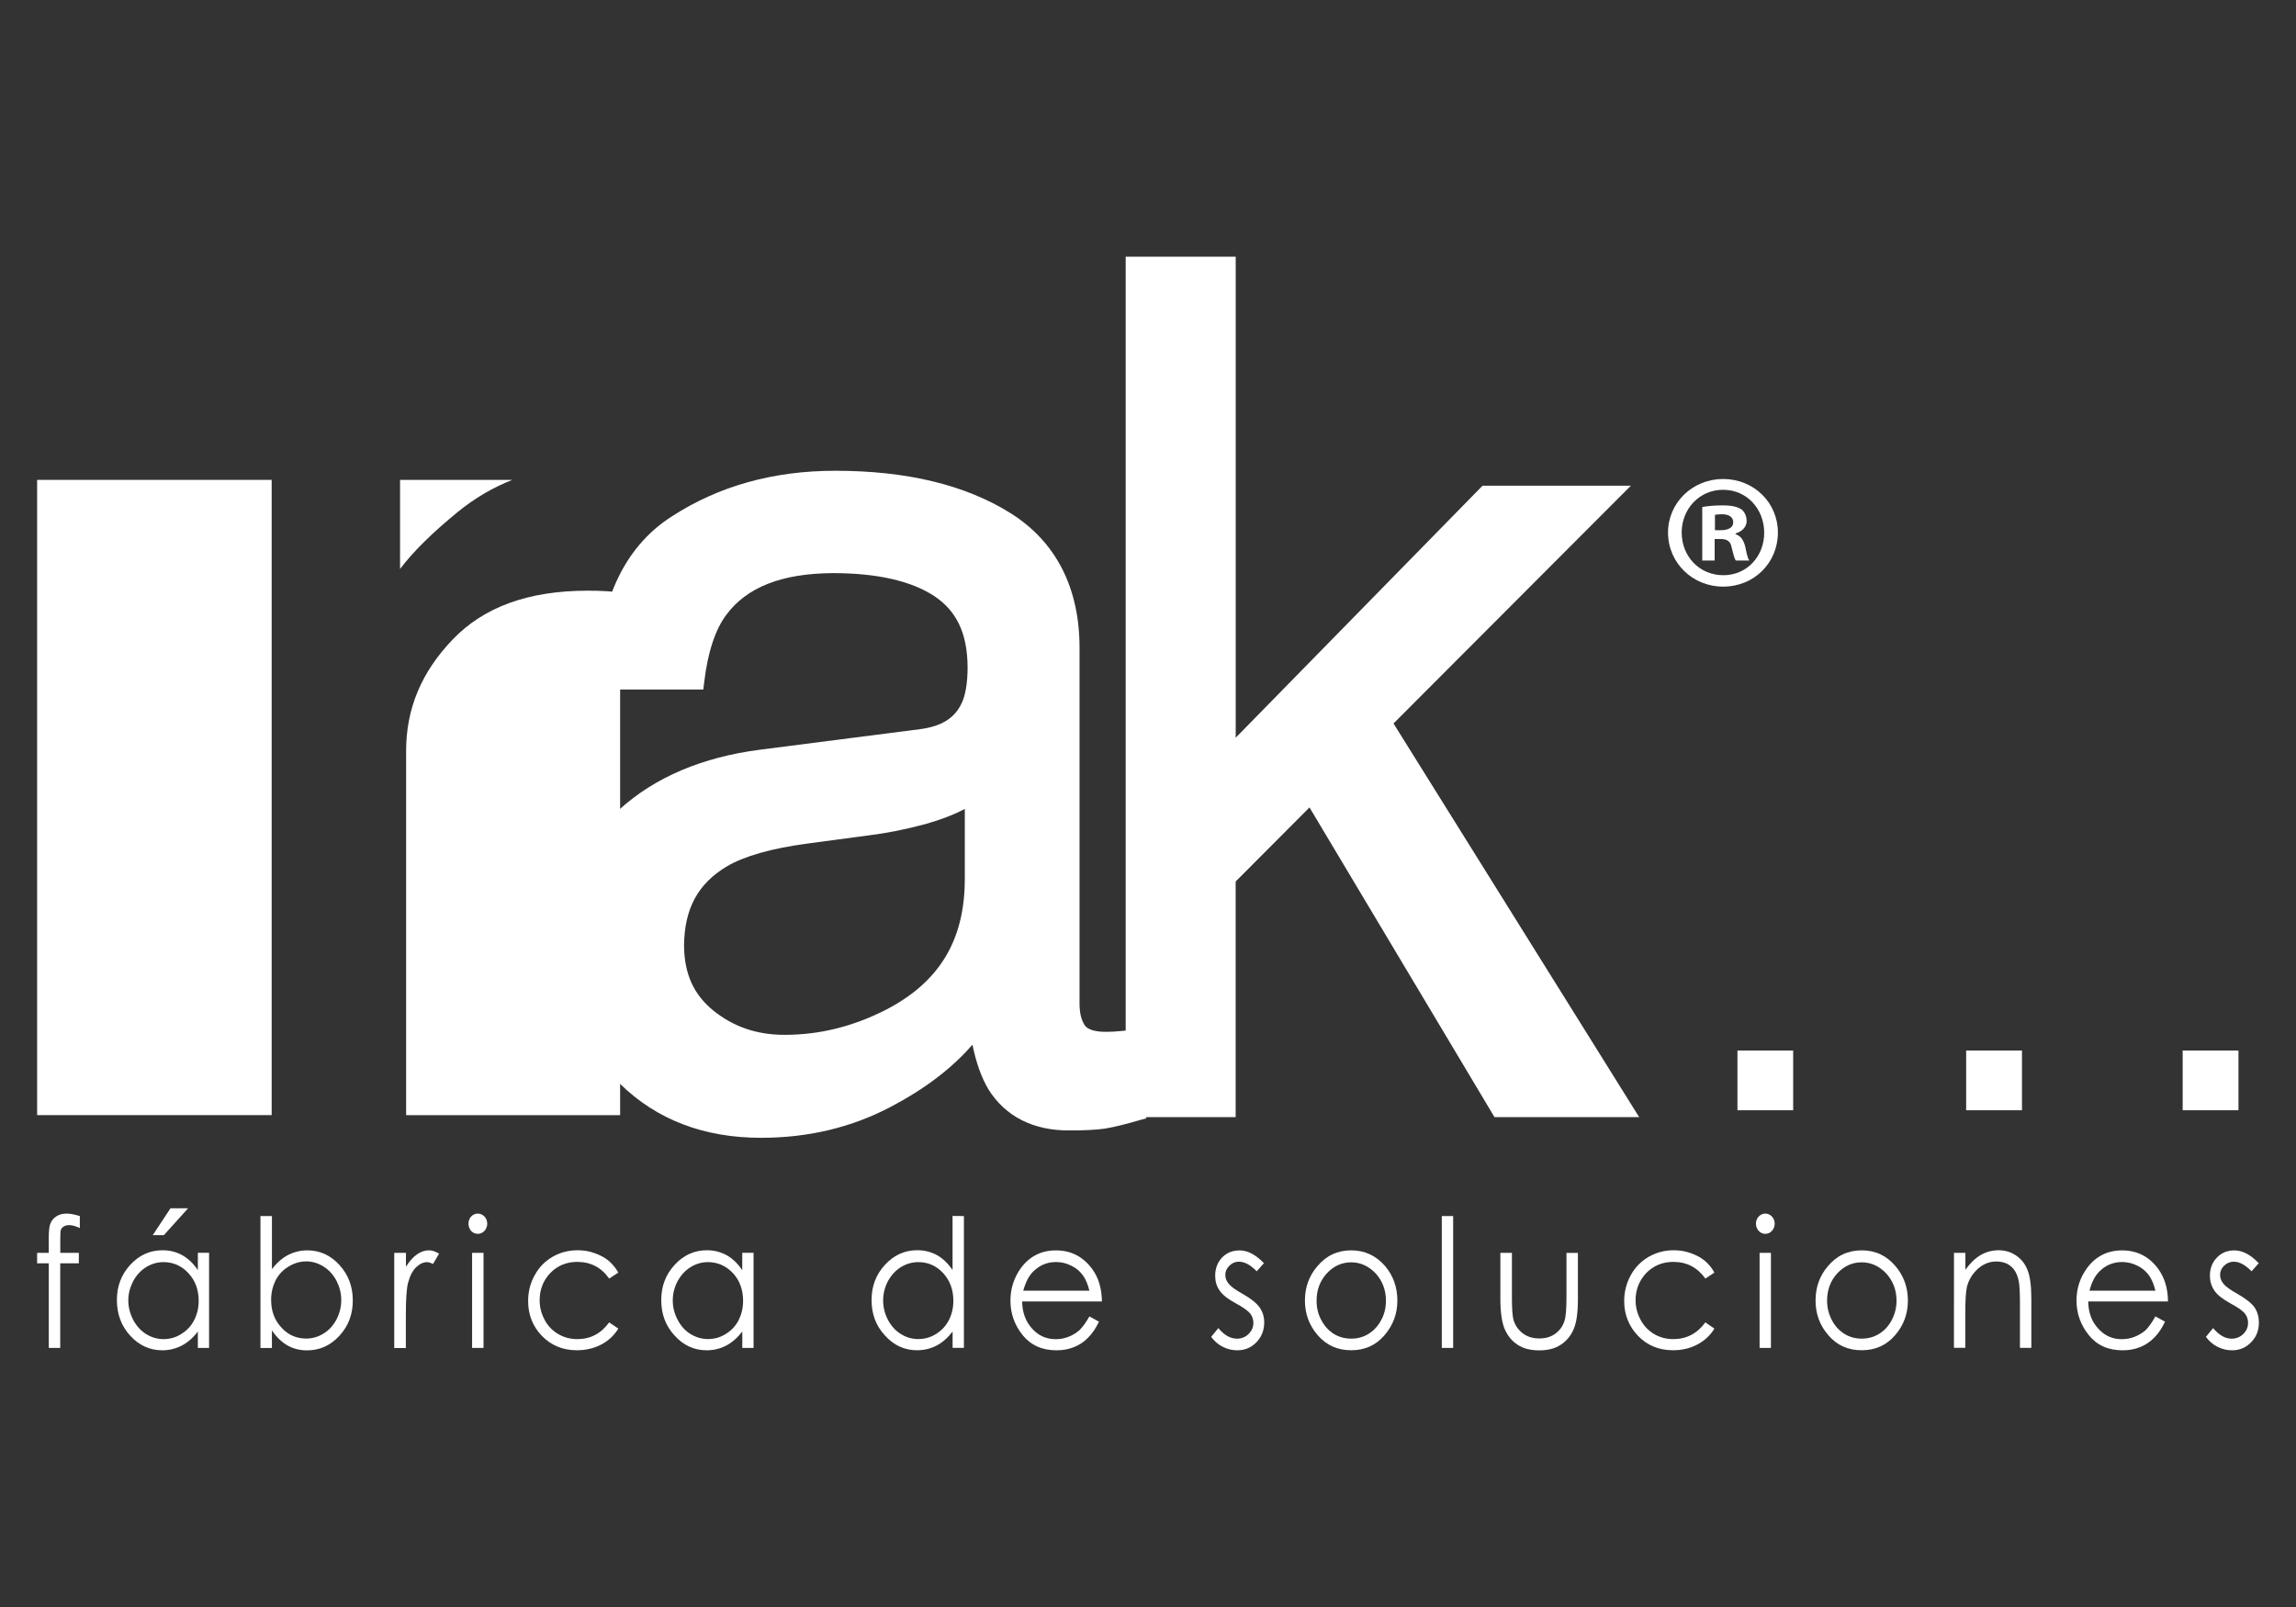 <?xml version="1.0" encoding="utf-8"?>
<!-- Generator: Adobe Illustrator 16.0.0, SVG Export Plug-In . SVG Version: 6.00 Build 0)  -->
<!DOCTYPE svg PUBLIC "-//W3C//DTD SVG 1.1//EN" "http://www.w3.org/Graphics/SVG/1.1/DTD/svg11.dtd">
<svg version="1.1" id="Capa_1" xmlns="http://www.w3.org/2000/svg" xmlns:xlink="http://www.w3.org/1999/xlink" x="0px" y="0px"
	 width="100px" height="70px" viewBox="0 0 100 70" enable-background="new 0 0 100 70" xml:space="preserve">
<rect x="0" y="0" width="100" height="70" fill="#333333" stroke="none"/>
<g>
	<path fill="#FFFFFF" d="M19.932,22.305c0.74-0.605,1.535-1.069,2.378-1.401h-4.886v3.88C17.984,24.039,18.817,23.217,19.932,22.305
		"/>
	<path fill="#FFFFFF" d="M25.592,25.73c-2.591,0-4.526,0.72-5.868,2.118c-1.375,1.429-2.034,3.022-2.036,4.858v15.87h9.321V25.815
		c-0.202-0.028-0.4-0.054-0.582-0.062C26.174,25.736,25.896,25.73,25.592,25.73"/>
	<rect x="1.617" y="20.903" fill="#FFFFFF" width="10.215" height="27.671"/>
	<rect x="75.673" y="45.76" fill="#FFFFFF" width="2.427" height="2.602"/>
	<rect x="85.634" y="45.76" fill="#FFFFFF" width="2.431" height="2.602"/>
	<rect x="95.064" y="45.76" fill="#FFFFFF" width="2.43" height="2.602"/>
	<path fill="#FFFFFF" d="M60.693,31.514l10.339-10.358h-6.46L53.82,32.134V11.181h-4.792v33.709
		c-0.068,0.004-0.156,0.021-0.221,0.023c-0.235,0.023-0.444,0.033-0.623,0.033c-0.573,0.008-0.856-0.145-0.94-0.287
		c-0.141-0.215-0.226-0.518-0.226-0.94V28.252c0.01-2.624-1.012-4.644-2.999-5.896c-1.979-1.239-4.532-1.85-7.638-1.85
		c-2.698,0-5.084,0.664-7.133,1.997c-2.122,1.359-3.202,3.813-3.284,7.195l-0.009,0.336h4.677l0.035-0.287
		c0.157-1.356,0.498-2.351,0.98-2.983c0.879-1.177,2.394-1.791,4.641-1.799c1.937,0,3.414,0.35,4.401,0.998
		c0.973,0.648,1.442,1.615,1.454,3.087c0,0.723-0.098,1.249-0.26,1.582c-0.29,0.625-0.843,1-1.795,1.128l-6.996,0.898
		c-2.501,0.326-4.553,1.188-6.118,2.604c-1.584,1.437-2.379,3.479-2.379,6.037c0,2.35,0.813,4.348,2.406,5.908
		c1.599,1.57,3.667,2.355,6.144,2.355c2.062,0,3.955-0.451,5.672-1.36c1.462-0.769,2.652-1.673,3.537-2.698
		c0.159,0.782,0.388,1.424,0.69,1.938c0.746,1.201,1.971,1.811,3.549,1.799c0.626,0,1.127-0.024,1.503-0.076
		c0.381-0.057,0.911-0.188,1.601-0.389l0.225-0.062V48.66h3.896V38.398l3.216-3.227L65.09,48.66h6.301L60.693,31.514z
		 M29.793,41.198c0.013-1.625,0.611-2.716,1.877-3.466c0.744-0.436,1.914-0.775,3.485-0.985l2.651-0.354
		c0.825-0.102,1.666-0.271,2.527-0.504c0.642-0.185,1.206-0.398,1.688-0.652v3.082c-0.009,2.668-1.132,4.494-3.485,5.691
		c-1.413,0.713-2.86,1.067-4.362,1.067c-1.22,0-2.234-0.354-3.111-1.062C30.208,43.318,29.805,42.415,29.793,41.198"/>
	<path fill="#FFFFFF" d="M3.477,52.971v0.522c-0.178-0.084-0.336-0.127-0.469-0.127c-0.094,0-0.171,0.02-0.237,0.063
		c-0.061,0.04-0.104,0.088-0.121,0.144c-0.021,0.058-0.024,0.2-0.024,0.437v0.562h0.808v0.457H2.623v3.685H2.125v-3.685H1.617
		v-0.457h0.507v-0.649c0-0.291,0.02-0.508,0.073-0.633c0.052-0.125,0.138-0.233,0.264-0.31c0.119-0.078,0.266-0.117,0.438-0.117
		C3.062,52.863,3.25,52.902,3.477,52.971"/>
	<path fill="#FFFFFF" d="M9.106,54.572v4.142H8.617v-0.712c-0.206,0.271-0.442,0.475-0.701,0.611
		c-0.258,0.134-0.544,0.205-0.847,0.205c-0.55,0-1.019-0.217-1.406-0.645c-0.381-0.421-0.572-0.934-0.572-1.545
		c0-0.595,0.191-1.107,0.58-1.531c0.396-0.428,0.86-0.637,1.412-0.637c0.317,0,0.606,0.077,0.856,0.216
		c0.261,0.15,0.487,0.363,0.679,0.649V54.57h0.488V54.572z M7.12,54.977c-0.271,0-0.527,0.076-0.763,0.223
		c-0.231,0.145-0.421,0.354-0.558,0.609c-0.138,0.27-0.211,0.545-0.211,0.838s0.074,0.574,0.211,0.84
		c0.141,0.267,0.329,0.475,0.562,0.623c0.233,0.143,0.487,0.222,0.757,0.222c0.272,0,0.534-0.07,0.773-0.222
		c0.245-0.148,0.431-0.348,0.562-0.598c0.131-0.256,0.2-0.533,0.2-0.849c0-0.483-0.151-0.886-0.445-1.202
		C7.917,55.143,7.552,54.977,7.12,54.977 M7.425,52.633h0.766l-1.054,1.169H6.654L7.425,52.633z"/>
	<path fill="#FFFFFF" d="M11.344,58.712v-5.741h0.5v2.314c0.207-0.276,0.442-0.48,0.697-0.616c0.26-0.132,0.542-0.205,0.846-0.205
		c0.546,0,1.015,0.216,1.401,0.642c0.386,0.422,0.578,0.938,0.578,1.543c0,0.602-0.192,1.113-0.585,1.539
		c-0.389,0.422-0.858,0.633-1.41,0.633c-0.308,0-0.593-0.069-0.85-0.215c-0.257-0.147-0.481-0.366-0.678-0.656v0.767h-0.499V58.712z
		 M13.333,58.307c0.277,0,0.534-0.078,0.763-0.221c0.239-0.146,0.423-0.354,0.561-0.613c0.135-0.264,0.206-0.543,0.206-0.842
		c0-0.295-0.07-0.57-0.206-0.84c-0.142-0.268-0.33-0.473-0.565-0.62c-0.232-0.147-0.484-0.226-0.752-0.226
		c-0.27,0-0.527,0.076-0.771,0.226c-0.249,0.147-0.434,0.347-0.565,0.599c-0.124,0.25-0.195,0.532-0.195,0.85
		c0,0.48,0.145,0.886,0.443,1.201C12.544,58.146,12.906,58.307,13.333,58.307"/>
	<path fill="#FFFFFF" d="M17.175,54.572h0.505v0.604c0.154-0.24,0.313-0.42,0.48-0.535c0.168-0.119,0.341-0.178,0.523-0.178
		c0.138,0,0.282,0.051,0.44,0.145l-0.261,0.447c-0.101-0.047-0.186-0.076-0.263-0.076c-0.163,0-0.323,0.076-0.477,0.225
		c-0.153,0.146-0.27,0.371-0.35,0.678c-0.064,0.238-0.096,0.713-0.096,1.434v1.403h-0.505v-4.145L17.175,54.572L17.175,54.572z"/>
	<path fill="#FFFFFF" d="M20.811,52.863c0.11,0,0.204,0.045,0.292,0.129c0.077,0.086,0.118,0.191,0.118,0.312
		c0,0.12-0.041,0.221-0.118,0.312c-0.088,0.088-0.182,0.129-0.292,0.129c-0.112,0-0.209-0.041-0.294-0.129
		c-0.07-0.093-0.113-0.189-0.113-0.312c0-0.123,0.043-0.229,0.113-0.312C20.601,52.908,20.699,52.863,20.811,52.863 M20.562,54.572
		h0.497v4.142h-0.497V54.572z"/>
	<path fill="#FFFFFF" d="M26.93,55.434l-0.399,0.26c-0.338-0.481-0.799-0.727-1.39-0.727c-0.465,0-0.861,0.163-1.17,0.482
		c-0.312,0.326-0.467,0.724-0.467,1.188c0,0.303,0.073,0.588,0.217,0.854c0.141,0.268,0.339,0.47,0.589,0.618
		c0.247,0.146,0.525,0.222,0.836,0.222c0.568,0,1.034-0.241,1.386-0.729l0.399,0.272c-0.185,0.302-0.434,0.53-0.746,0.694
		c-0.313,0.164-0.666,0.248-1.062,0.248c-0.608,0-1.117-0.211-1.521-0.625c-0.401-0.418-0.6-0.92-0.6-1.521
		c0-0.395,0.091-0.771,0.279-1.109c0.189-0.352,0.444-0.615,0.775-0.81c0.329-0.19,0.693-0.291,1.104-0.291
		c0.257,0,0.501,0.039,0.738,0.127c0.239,0.082,0.439,0.192,0.607,0.327C26.667,55.055,26.81,55.219,26.93,55.434"/>
	<path fill="#FFFFFF" d="M32.821,54.572v4.142H32.33v-0.712c-0.211,0.271-0.444,0.475-0.702,0.611
		c-0.257,0.134-0.542,0.205-0.854,0.205c-0.544,0-1.01-0.217-1.395-0.645c-0.39-0.421-0.579-0.934-0.579-1.545
		c0-0.595,0.191-1.107,0.583-1.531c0.392-0.428,0.862-0.637,1.406-0.637c0.321,0,0.602,0.077,0.862,0.216
		c0.26,0.15,0.479,0.363,0.677,0.649V54.57h0.492L32.821,54.572L32.821,54.572z M30.833,54.977c-0.278,0-0.528,0.078-0.761,0.223
		c-0.237,0.145-0.421,0.354-0.562,0.609c-0.139,0.27-0.208,0.543-0.208,0.838c0,0.293,0.069,0.574,0.211,0.84
		c0.139,0.267,0.321,0.475,0.562,0.623c0.237,0.143,0.49,0.219,0.756,0.219c0.272,0,0.532-0.067,0.772-0.219
		c0.248-0.148,0.433-0.348,0.566-0.598c0.125-0.256,0.196-0.533,0.196-0.849c0-0.483-0.149-0.886-0.44-1.204
		C31.625,55.143,31.261,54.977,30.833,54.977"/>
	<path fill="#FFFFFF" d="M41.982,52.971v5.741H41.49v-0.71c-0.209,0.27-0.44,0.475-0.696,0.609c-0.26,0.136-0.546,0.205-0.857,0.205
		c-0.542,0-1.01-0.215-1.394-0.644c-0.393-0.42-0.583-0.933-0.583-1.545c0-0.596,0.191-1.106,0.583-1.532
		c0.395-0.427,0.862-0.637,1.41-0.637c0.318,0,0.605,0.079,0.862,0.217c0.258,0.149,0.481,0.364,0.673,0.648v-2.357L41.982,52.971
		L41.982,52.971z M39.996,54.977c-0.274,0-0.531,0.078-0.767,0.223c-0.229,0.145-0.417,0.354-0.558,0.609
		c-0.137,0.27-0.206,0.543-0.206,0.838c0,0.293,0.069,0.574,0.206,0.84c0.141,0.267,0.329,0.475,0.565,0.623
		c0.23,0.143,0.484,0.219,0.752,0.219c0.271,0,0.532-0.067,0.777-0.219c0.24-0.148,0.426-0.348,0.558-0.598
		c0.131-0.256,0.2-0.533,0.2-0.849c0-0.483-0.15-0.886-0.442-1.204C40.792,55.143,40.425,54.977,39.996,54.977"/>
	<path fill="#FFFFFF" d="M47.448,57.342l0.417,0.229c-0.139,0.291-0.296,0.522-0.478,0.701c-0.18,0.186-0.378,0.314-0.609,0.406
		c-0.221,0.092-0.476,0.141-0.757,0.141c-0.634,0-1.124-0.221-1.483-0.664c-0.353-0.443-0.529-0.94-0.529-1.502
		c0-0.522,0.152-0.991,0.447-1.406c0.379-0.518,0.893-0.781,1.531-0.781c0.657,0,1.184,0.271,1.578,0.805
		c0.281,0.377,0.42,0.852,0.428,1.42h-3.475c0.008,0.479,0.154,0.875,0.429,1.176c0.276,0.312,0.622,0.467,1.032,0.467
		c0.189,0,0.386-0.033,0.566-0.107c0.187-0.074,0.35-0.175,0.477-0.293C47.155,57.805,47.295,57.609,47.448,57.342 M47.448,56.221
		c-0.069-0.277-0.165-0.513-0.293-0.678c-0.124-0.174-0.29-0.314-0.503-0.413c-0.206-0.104-0.425-0.157-0.654-0.157
		c-0.384,0-0.701,0.131-0.979,0.396c-0.202,0.189-0.344,0.47-0.452,0.852H47.448z"/>
	<path fill="#FFFFFF" d="M55.049,55.023l-0.314,0.354c-0.262-0.273-0.526-0.419-0.781-0.419c-0.157,0-0.299,0.062-0.409,0.177
		c-0.116,0.108-0.178,0.242-0.178,0.396c0,0.14,0.047,0.265,0.146,0.388c0.094,0.117,0.295,0.271,0.598,0.435
		c0.371,0.211,0.617,0.407,0.75,0.597c0.136,0.192,0.201,0.414,0.201,0.651c0,0.34-0.113,0.627-0.334,0.862
		c-0.229,0.235-0.502,0.354-0.836,0.354c-0.224,0-0.438-0.049-0.643-0.155c-0.199-0.103-0.366-0.246-0.497-0.431l0.312-0.381
		c0.25,0.303,0.521,0.461,0.811,0.461c0.197,0,0.363-0.067,0.505-0.203c0.142-0.143,0.21-0.297,0.21-0.487
		c0-0.146-0.047-0.288-0.139-0.407c-0.096-0.115-0.297-0.265-0.623-0.441c-0.352-0.191-0.592-0.377-0.711-0.564
		c-0.133-0.188-0.191-0.4-0.191-0.646c0-0.312,0.105-0.58,0.299-0.787c0.202-0.205,0.454-0.31,0.758-0.31
		C54.337,54.464,54.689,54.65,55.049,55.023"/>
	<path fill="#FFFFFF" d="M58.85,54.464c0.592,0,1.084,0.231,1.481,0.69c0.354,0.422,0.53,0.924,0.53,1.498
		c0,0.576-0.191,1.084-0.565,1.514c-0.375,0.438-0.858,0.65-1.444,0.65c-0.596,0-1.078-0.215-1.455-0.65
		c-0.377-0.43-0.562-0.938-0.562-1.514c0-0.574,0.177-1.069,0.535-1.488C57.756,54.697,58.253,54.464,58.85,54.464 M58.85,54.986
		c-0.412,0-0.771,0.166-1.063,0.483c-0.302,0.331-0.444,0.729-0.444,1.191c0,0.303,0.062,0.583,0.205,0.84
		c0.133,0.258,0.312,0.453,0.541,0.601c0.23,0.142,0.48,0.209,0.768,0.209c0.271,0,0.523-0.067,0.752-0.209
		c0.229-0.146,0.414-0.343,0.549-0.601c0.14-0.257,0.205-0.537,0.205-0.84c0-0.464-0.15-0.86-0.446-1.191
		C59.609,55.152,59.259,54.986,58.85,54.986"/>
	<rect x="62.796" y="52.971" fill="#FFFFFF" width="0.495" height="5.743"/>
	<path fill="#FFFFFF" d="M65.352,54.572h0.498v1.931c0,0.476,0.021,0.799,0.065,0.978c0.073,0.252,0.211,0.447,0.409,0.6
		c0.203,0.15,0.438,0.221,0.72,0.221c0.272,0,0.507-0.066,0.701-0.211c0.196-0.146,0.328-0.331,0.397-0.564
		c0.053-0.156,0.084-0.5,0.084-1.02v-1.932h0.498v2.027c0,0.578-0.06,1.006-0.184,1.293c-0.125,0.293-0.314,0.521-0.562,0.681
		c-0.25,0.168-0.562,0.245-0.938,0.245c-0.38,0-0.693-0.077-0.943-0.245c-0.25-0.16-0.438-0.397-0.563-0.685
		c-0.124-0.295-0.187-0.735-0.187-1.326v-1.99L65.352,54.572L65.352,54.572z"/>
	<path fill="#FFFFFF" d="M74.669,55.434l-0.392,0.26c-0.348-0.481-0.807-0.727-1.396-0.727c-0.472,0-0.861,0.163-1.177,0.482
		c-0.308,0.326-0.468,0.724-0.468,1.188c0,0.303,0.076,0.588,0.22,0.854c0.14,0.268,0.342,0.47,0.585,0.618
		c0.248,0.146,0.529,0.222,0.839,0.222c0.573,0,1.034-0.241,1.396-0.729l0.393,0.272c-0.184,0.302-0.436,0.53-0.747,0.694
		c-0.31,0.164-0.664,0.248-1.055,0.248c-0.616,0-1.123-0.211-1.523-0.625c-0.399-0.418-0.604-0.92-0.604-1.521
		c0-0.395,0.095-0.771,0.279-1.109c0.191-0.352,0.448-0.615,0.78-0.81c0.329-0.19,0.69-0.291,1.101-0.291
		c0.252,0,0.502,0.039,0.742,0.127c0.236,0.082,0.439,0.192,0.604,0.327C74.413,55.055,74.552,55.219,74.669,55.434"/>
	<path fill="#FFFFFF" d="M76.883,52.863c0.114,0,0.213,0.045,0.292,0.129c0.078,0.086,0.12,0.191,0.12,0.312
		c0,0.12-0.042,0.221-0.12,0.312c-0.077,0.088-0.178,0.129-0.292,0.129c-0.107,0-0.203-0.041-0.285-0.129
		c-0.078-0.093-0.119-0.189-0.119-0.312c0-0.123,0.041-0.229,0.119-0.312C76.68,52.908,76.775,52.863,76.883,52.863 M76.637,54.572
		h0.494v4.142h-0.494V54.572z"/>
	<path fill="#FFFFFF" d="M81.085,54.464c0.595,0,1.087,0.231,1.472,0.69c0.359,0.422,0.539,0.924,0.539,1.498
		c0,0.576-0.185,1.084-0.562,1.514c-0.38,0.438-0.859,0.65-1.448,0.65c-0.598,0-1.08-0.215-1.449-0.65
		c-0.379-0.43-0.562-0.938-0.562-1.514c0-0.574,0.173-1.069,0.529-1.488C79.988,54.697,80.486,54.464,81.085,54.464 M81.08,54.986
		c-0.41,0-0.764,0.166-1.062,0.483c-0.3,0.331-0.441,0.729-0.441,1.191c0,0.303,0.072,0.583,0.206,0.84
		c0.133,0.258,0.313,0.453,0.546,0.601c0.229,0.142,0.479,0.209,0.754,0.209c0.279,0,0.531-0.067,0.76-0.209
		c0.235-0.146,0.417-0.343,0.551-0.601c0.135-0.257,0.207-0.537,0.207-0.84c0-0.464-0.15-0.86-0.449-1.191
		C81.846,55.152,81.497,54.986,81.08,54.986"/>
	<path fill="#FFFFFF" d="M85.105,54.572h0.496v0.74c0.199-0.283,0.42-0.496,0.664-0.643c0.235-0.135,0.502-0.209,0.783-0.209
		c0.294,0,0.544,0.083,0.771,0.236c0.224,0.154,0.388,0.365,0.494,0.642c0.104,0.263,0.16,0.679,0.16,1.237v2.136h-0.496v-1.979
		c0-0.476-0.021-0.793-0.059-0.957c-0.061-0.272-0.168-0.479-0.333-0.612c-0.159-0.142-0.376-0.212-0.644-0.212
		c-0.297,0-0.562,0.109-0.797,0.318c-0.24,0.22-0.4,0.48-0.478,0.793c-0.045,0.205-0.069,0.578-0.069,1.127v1.521h-0.494V54.572
		L85.105,54.572z"/>
	<path fill="#FFFFFF" d="M93.876,57.342l0.419,0.229c-0.137,0.291-0.293,0.522-0.475,0.701c-0.182,0.186-0.383,0.314-0.605,0.406
		c-0.227,0.092-0.48,0.141-0.763,0.141c-0.634,0-1.124-0.221-1.479-0.664c-0.352-0.443-0.533-0.94-0.533-1.502
		c0-0.522,0.151-0.991,0.451-1.406c0.379-0.518,0.896-0.781,1.533-0.781c0.658,0,1.184,0.271,1.574,0.805
		c0.275,0.377,0.425,0.852,0.426,1.42H90.95c0.007,0.479,0.151,0.875,0.432,1.176c0.278,0.312,0.617,0.467,1.024,0.467
		c0.195,0,0.388-0.033,0.574-0.107c0.184-0.074,0.345-0.175,0.478-0.293C93.586,57.805,93.727,57.609,93.876,57.342 M93.876,56.221
		c-0.065-0.277-0.165-0.513-0.288-0.678c-0.129-0.174-0.295-0.314-0.501-0.413c-0.211-0.104-0.429-0.157-0.655-0.157
		c-0.382,0-0.709,0.131-0.979,0.396c-0.2,0.189-0.351,0.47-0.447,0.852H93.876z"/>
	<path fill="#FFFFFF" d="M98.378,55.023l-0.313,0.354c-0.268-0.273-0.527-0.419-0.774-0.419c-0.167,0-0.306,0.062-0.424,0.177
		c-0.113,0.108-0.173,0.242-0.173,0.396c0,0.14,0.045,0.265,0.146,0.388c0.096,0.117,0.297,0.271,0.6,0.435
		c0.367,0.211,0.621,0.407,0.756,0.597c0.127,0.192,0.188,0.414,0.188,0.651c0,0.34-0.104,0.627-0.335,0.862
		c-0.222,0.235-0.499,0.354-0.832,0.354c-0.226,0-0.438-0.049-0.639-0.155c-0.203-0.103-0.369-0.246-0.501-0.431l0.312-0.381
		c0.256,0.303,0.525,0.461,0.803,0.461c0.201,0,0.371-0.067,0.511-0.203c0.146-0.143,0.209-0.297,0.209-0.487
		c0-0.146-0.044-0.288-0.138-0.407c-0.094-0.115-0.301-0.265-0.631-0.441c-0.345-0.191-0.582-0.377-0.703-0.564
		c-0.125-0.188-0.189-0.4-0.189-0.646c0-0.312,0.104-0.58,0.307-0.787c0.193-0.205,0.449-0.31,0.754-0.31
		C97.659,54.464,98.021,54.65,98.378,55.023"/>
</g>
<g>
	<path fill="#FFFFFF" d="M77.435,23.195c0,1.322-1.036,2.358-2.386,2.358c-1.335,0-2.4-1.037-2.4-2.358c0-1.292,1.065-2.33,2.4-2.33
		C76.398,20.865,77.435,21.903,77.435,23.195z M73.244,23.195c0,1.038,0.768,1.861,1.818,1.861c1.023,0,1.776-0.823,1.776-1.846
		c0-1.038-0.753-1.875-1.79-1.875S73.244,22.172,73.244,23.195z M74.68,24.417h-0.54v-2.33c0.213-0.043,0.511-0.072,0.895-0.072
		c0.44,0,0.639,0.072,0.811,0.17c0.127,0.1,0.227,0.285,0.227,0.513c0,0.255-0.199,0.455-0.482,0.539v0.029
		c0.227,0.085,0.354,0.255,0.426,0.568c0.071,0.355,0.113,0.498,0.171,0.583h-0.583c-0.07-0.085-0.113-0.298-0.185-0.569
		c-0.042-0.255-0.185-0.369-0.482-0.369H74.68V24.417z M74.693,23.095h0.256c0.298,0,0.54-0.098,0.54-0.34
		c0-0.213-0.156-0.355-0.497-0.355c-0.143,0-0.242,0.014-0.299,0.027V23.095z"/>
</g>
</svg>
